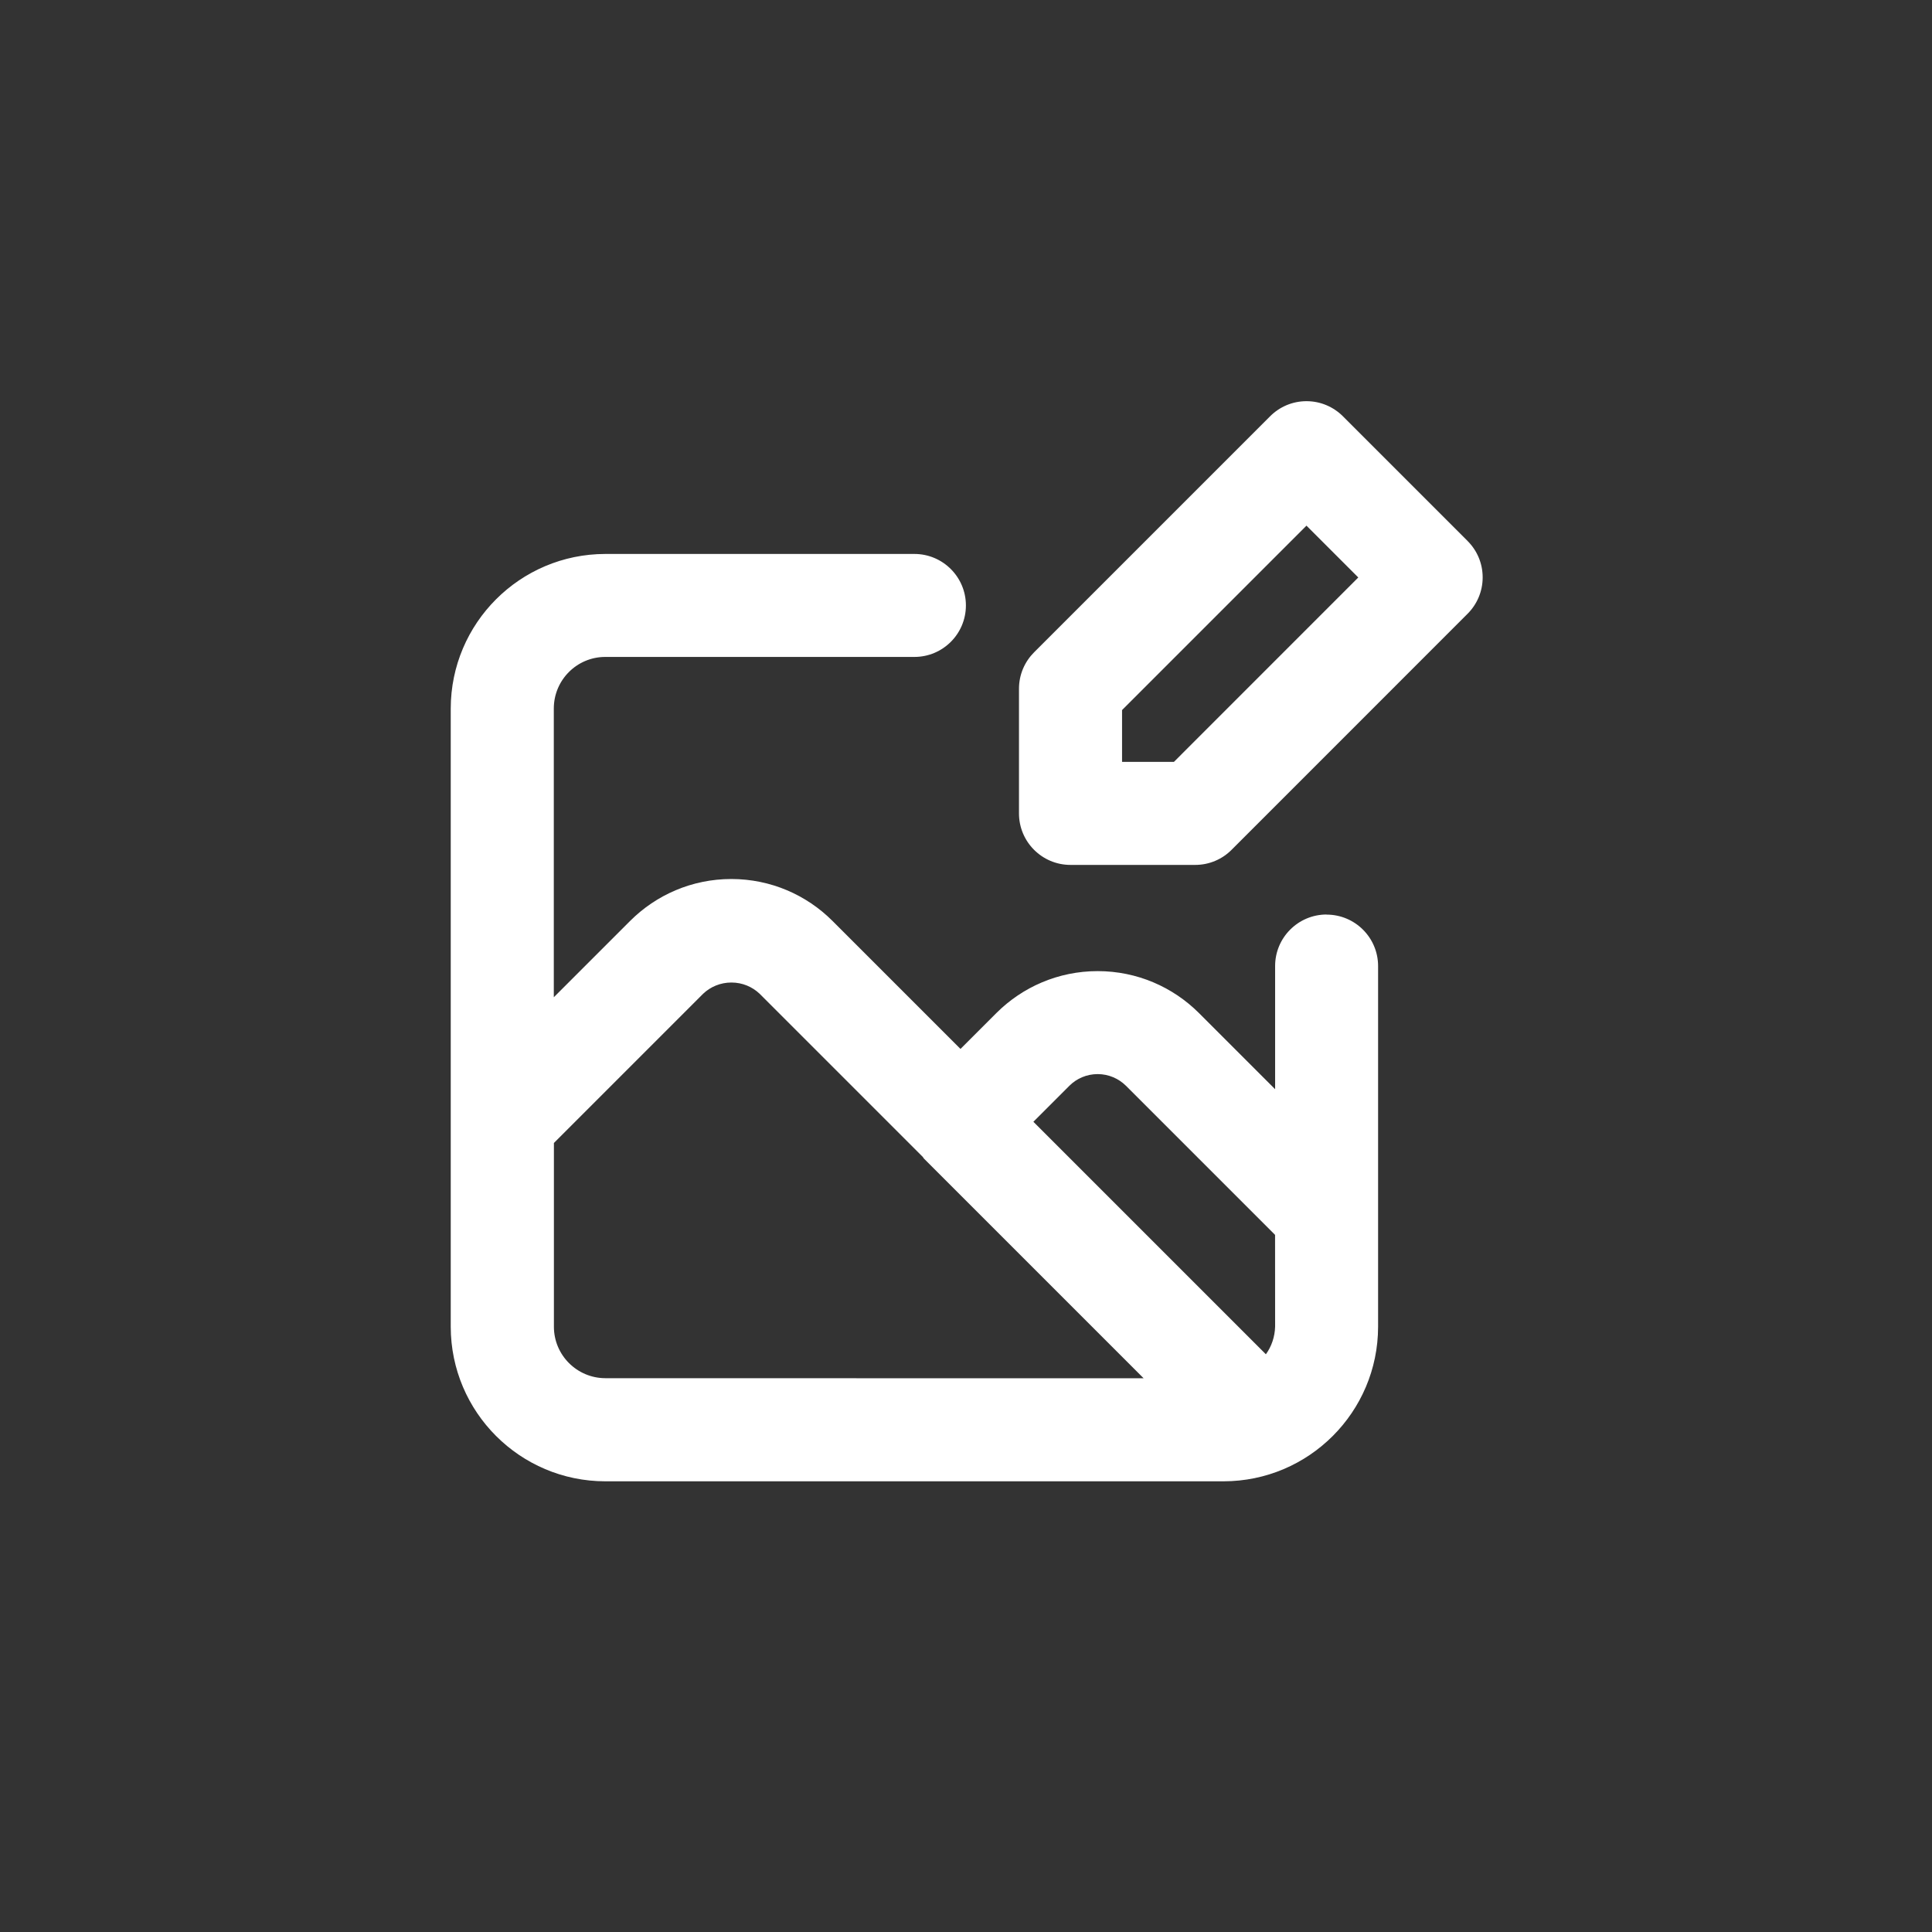 <!-- Generated by IcoMoon.io -->
<svg version="1.1" xmlns="http://www.w3.org/2000/svg" width="40" height="40" viewBox="0 0 40 40">
<rect x="0" y="0" width="40" height="40" fill="#333333" stroke="none"/>
<title>ul-image-edit</title>
<path fill="#fff" d="M30.386 11.201l-2.582-2.582c-0.193-0.193-0.46-0.313-0.754-0.313s-0.561 0.119-0.754 0.313l-4.886 4.886c-0.193 0.193-0.313 0.459-0.313 0.754v2.582c0 0.589 0.478 1.066 1.066 1.066h2.582c0.294 0 0.561-0.119 0.754-0.313l4.885-4.886c0.193-0.193 0.313-0.459 0.313-0.754s-0.119-0.561-0.313-0.754v0zM24.305 15.774h-1.074v-1.073l3.818-3.818 1.073 1.073zM27.466 18.934c-0.589 0-1.066 0.478-1.066 1.066v0 2.551l-1.579-1.579c-0.537-0.535-1.277-0.866-2.095-0.866s-1.558 0.331-2.095 0.866l-0.745 0.745-2.652-2.652c-0.536-0.535-1.276-0.866-2.093-0.866s-1.557 0.331-2.093 0.866l-1.582 1.582v-5.98c0.001-0.589 0.478-1.066 1.066-1.066h6.4c0.589 0 1.066-0.478 1.066-1.066s-0.478-1.066-1.066-1.066v0h-6.4c-1.766 0.002-3.198 1.434-3.2 3.2v12.8c0.002 1.766 1.434 3.198 3.2 3.2h12.8c1.766-0.002 3.198-1.434 3.2-3.2v-7.467c0-0.589-0.478-1.066-1.066-1.066v0zM12.534 28.534c-0.589-0.001-1.066-0.478-1.066-1.066v-3.804l3.090-3.090c0.152-0.144 0.358-0.232 0.585-0.232s0.432 0.088 0.585 0.233l3.378 3.378c0.009 0.010 0.012 0.023 0.022 0.033l4.55 4.55zM26.4 27.466c-0.006 0.215-0.076 0.414-0.193 0.576l0.002-0.003-4.814-4.814 0.745-0.745c0.15-0.15 0.358-0.242 0.586-0.242s0.436 0.093 0.586 0.242l3.087 3.087z"></path>
</svg>
